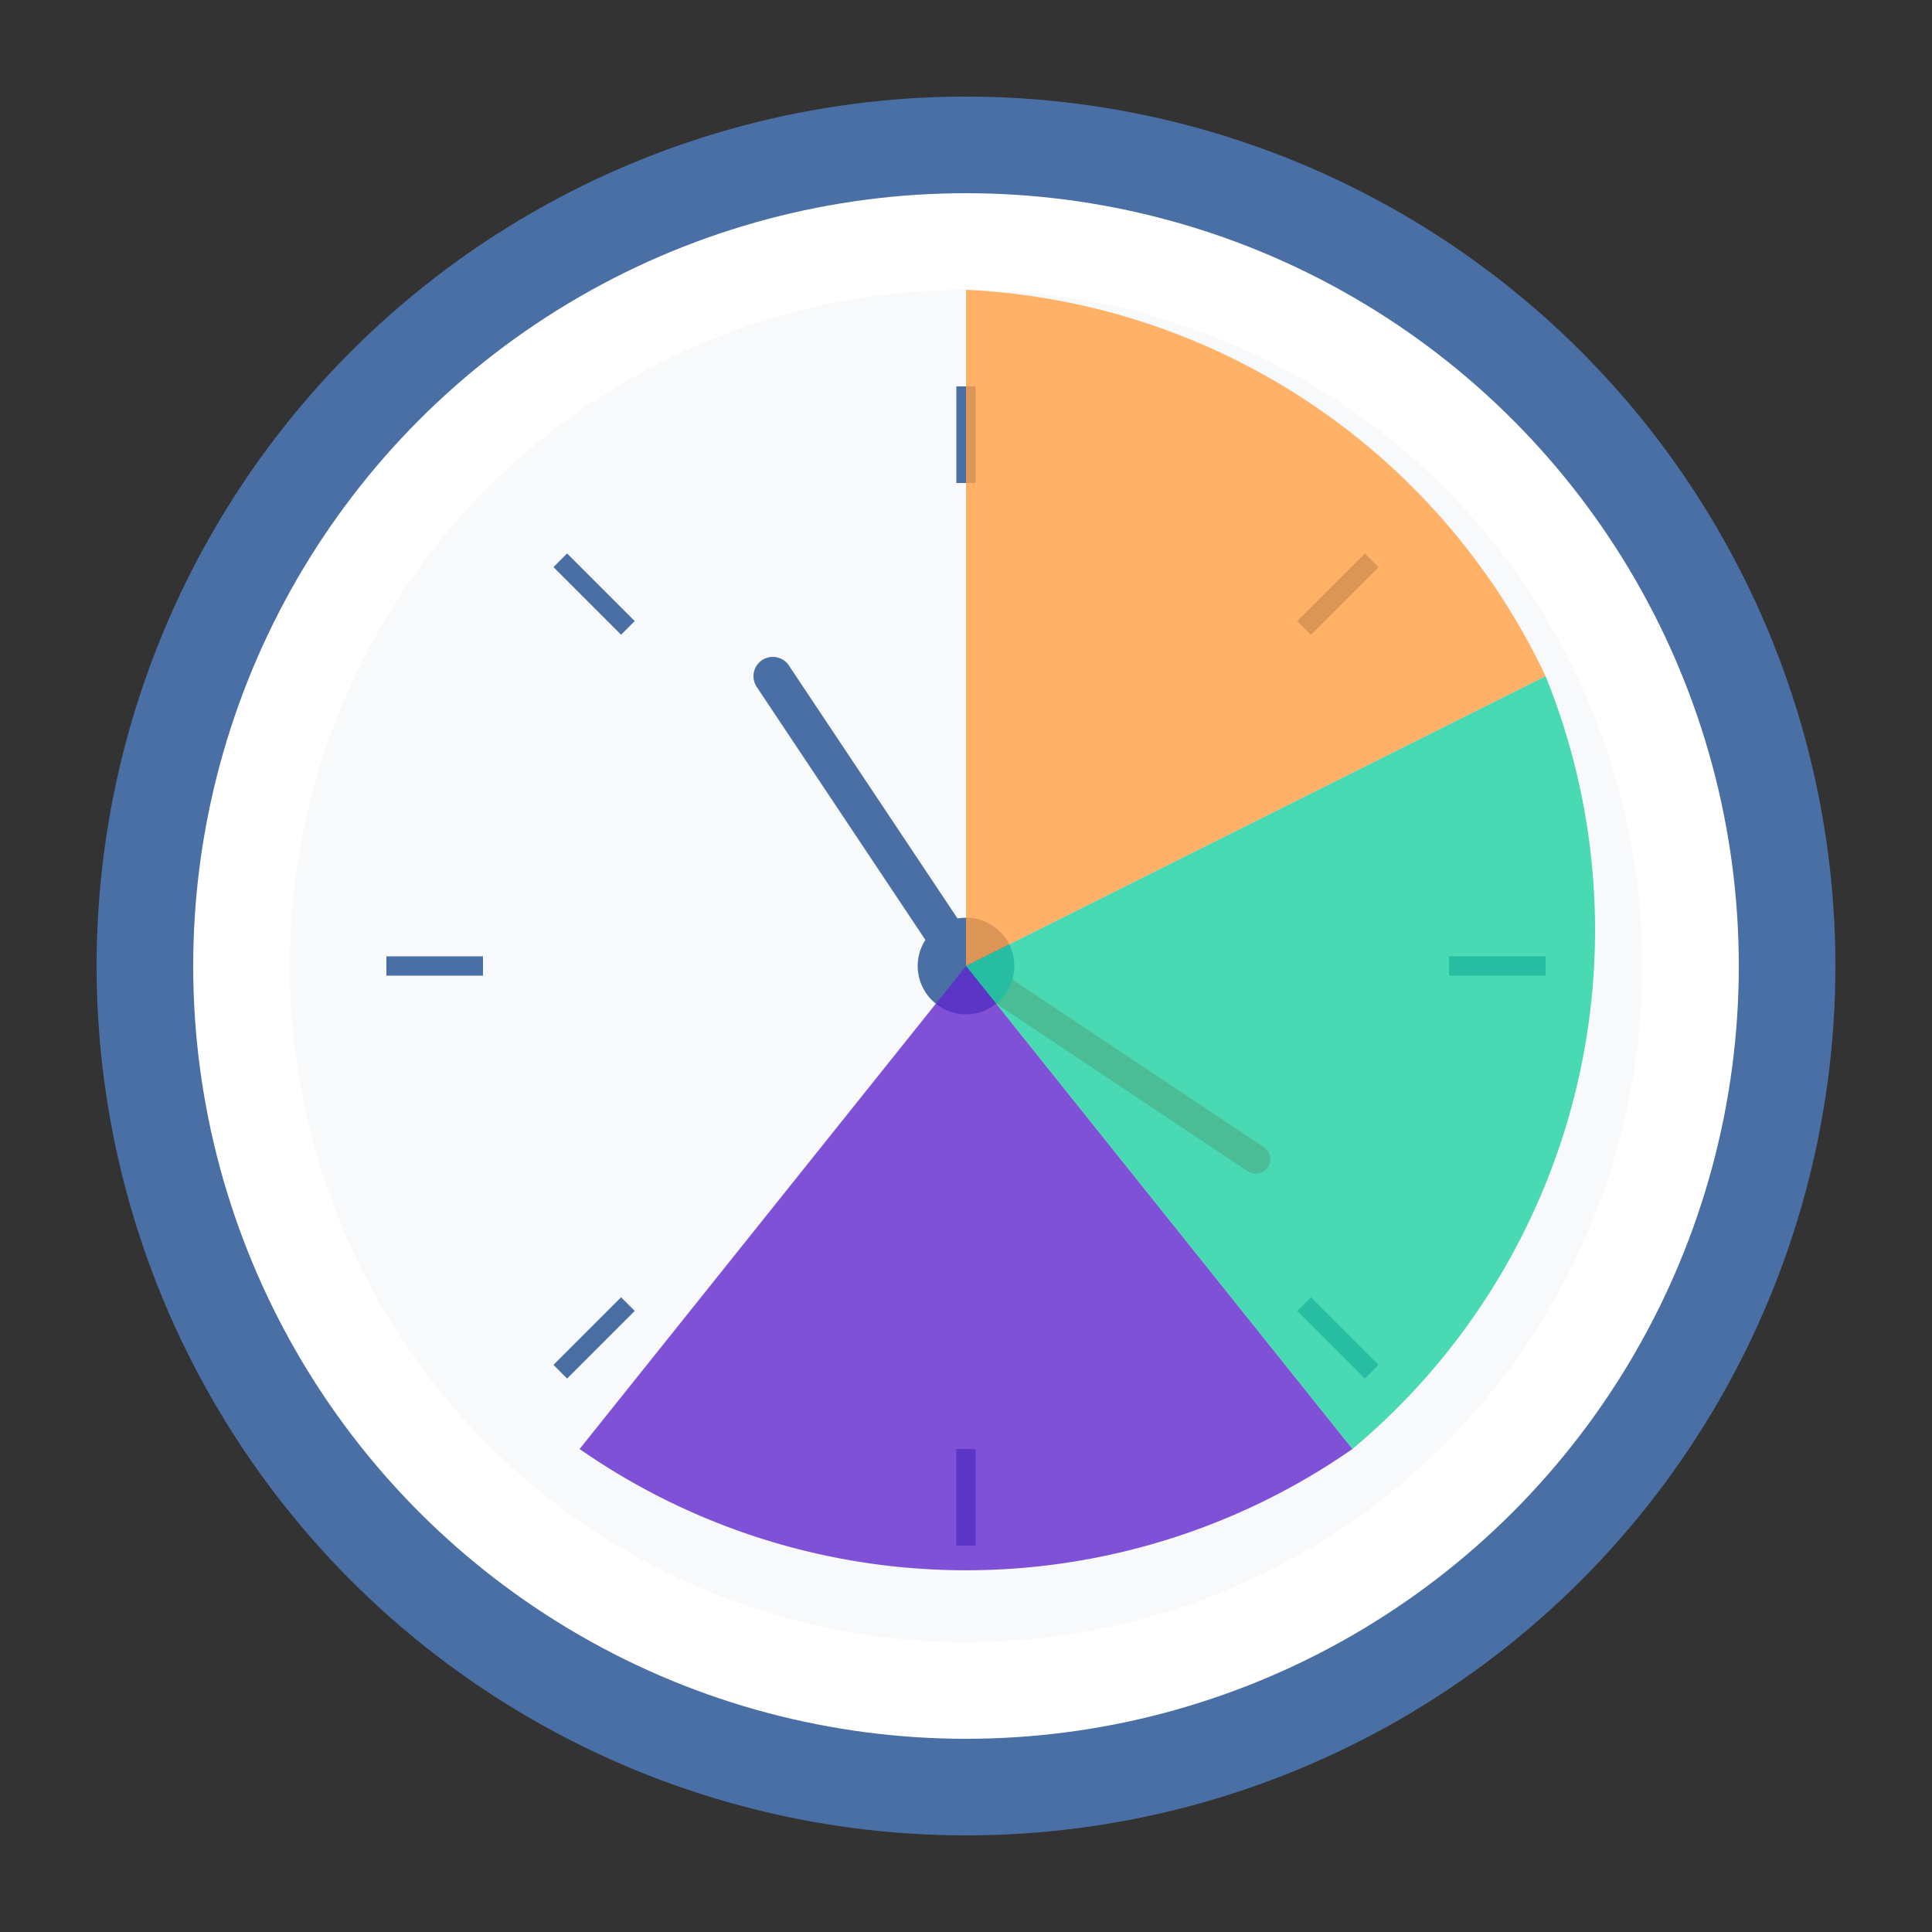 <?xml version="1.0" encoding="UTF-8"?>
<svg width="200" height="200" viewBox="0 0 200 200" xmlns="http://www.w3.org/2000/svg">
  <rect x="0" y="0" width="200" height="200" fill="#333333" stroke="none"/>
  <!-- Circle background -->
  <circle cx="100" cy="100" r="90" fill="#4a6fa5" />
  <circle cx="100" cy="100" r="80" fill="#ffffff" />
  <circle cx="100" cy="100" r="70" fill="#f8f9fa" />
  
  <!-- Clock ticks -->
  <g stroke="#4a6fa5" stroke-width="2">
    <!-- Hours -->
    <line x1="100" y1="40" x2="100" y2="50" />
    <line x1="160" y1="100" x2="150" y2="100" />
    <line x1="100" y1="160" x2="100" y2="150" />
    <line x1="40" y1="100" x2="50" y2="100" />
    
    <!-- Diagonals -->
    <line x1="142" y1="58" x2="135" y2="65" />
    <line x1="142" y1="142" x2="135" y2="135" />
    <line x1="58" y1="142" x2="65" y2="135" />
    <line x1="58" y1="58" x2="65" y2="65" />
  </g>
  
  <!-- Clock hands -->
  <g stroke-linecap="round">
    <!-- Hour hand -->
    <line x1="100" y1="100" x2="80" y2="70" stroke="#4a6fa5" stroke-width="4" />
    
    <!-- Minute hand -->
    <line x1="100" y1="100" x2="130" y2="120" stroke="#ff6b6b" stroke-width="3" />
    
    <!-- Center dot -->
    <circle cx="100" cy="100" r="5" fill="#4a6fa5" />
  </g>
  
  <!-- Schedule segments -->
  <path d="M100,30 A70,70 0 0,1 160,70 L100,100 Z" fill="#ff9f43" opacity="0.8" />
  <path d="M160,70 A70,70 0 0,1 140,150 L100,100 Z" fill="#1dd1a1" opacity="0.8" />
  <path d="M140,150 A70,70 0 0,1 60,150 L100,100 Z" fill="#5f27cd" opacity="0.8" />
</svg>
